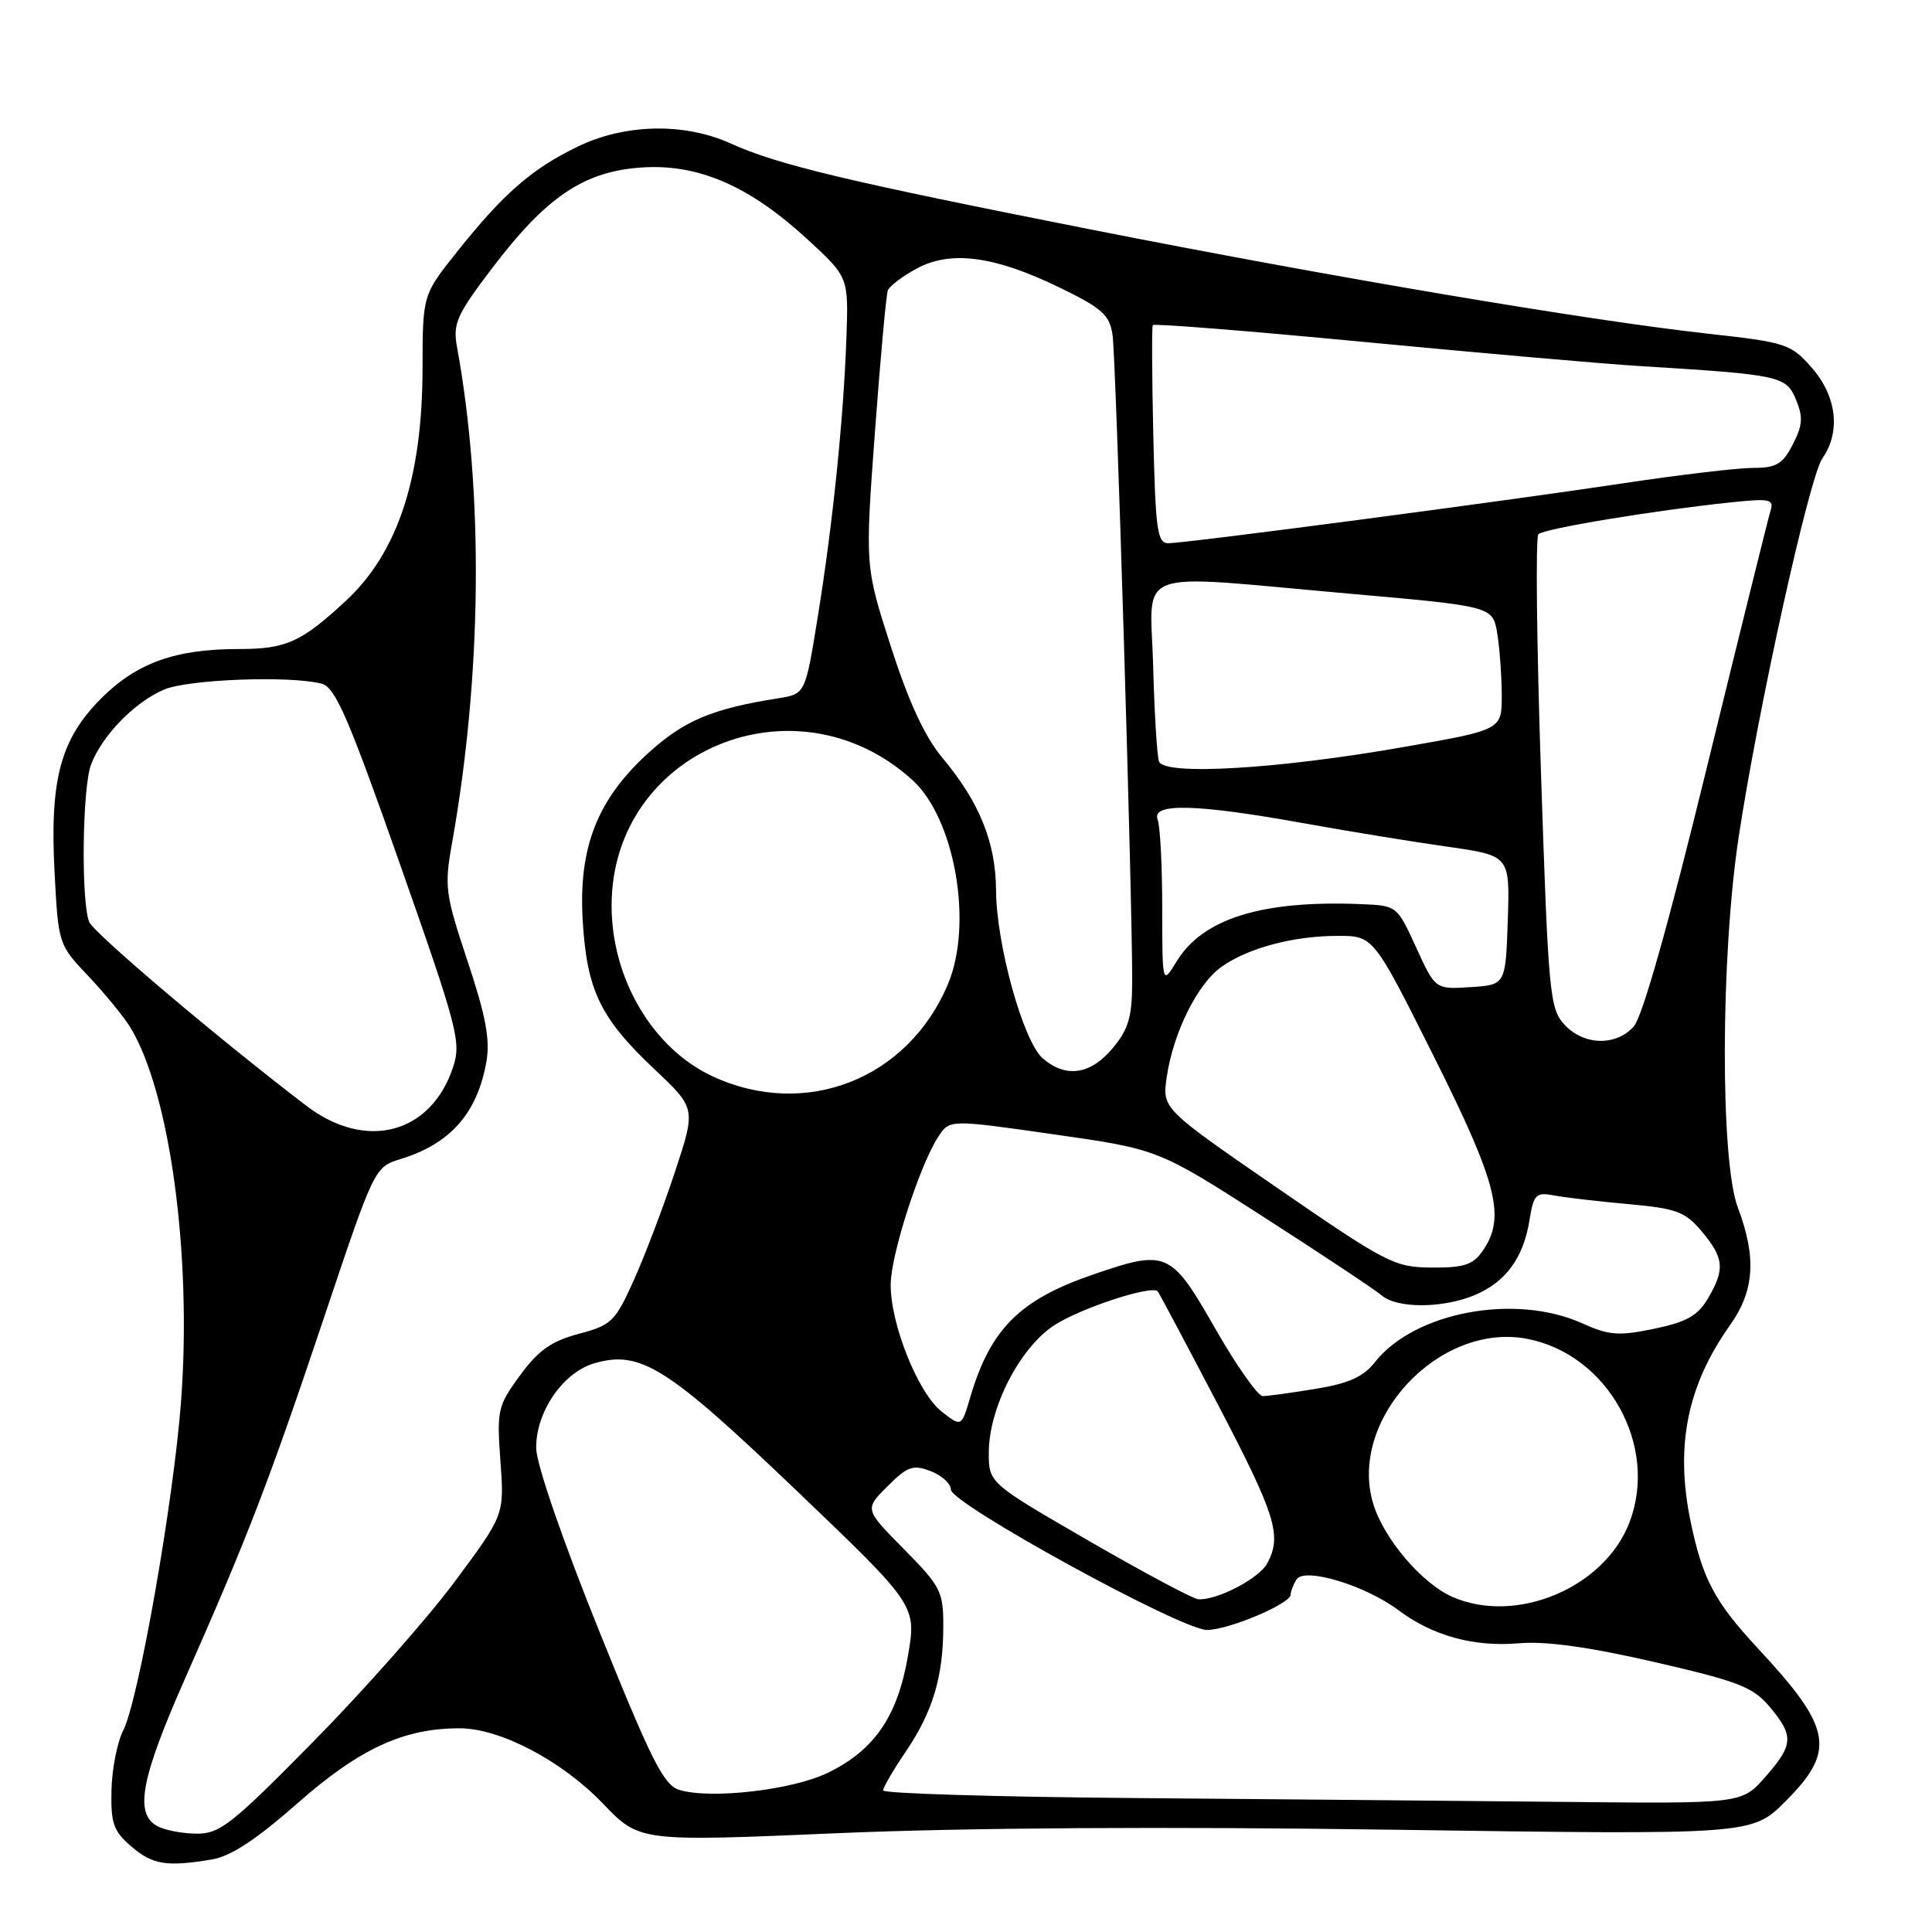 <?xml version="1.0" encoding="UTF-8" standalone="no"?>
<!DOCTYPE svg PUBLIC "-//W3C//DTD SVG 1.1//EN" "http://www.w3.org/Graphics/SVG/1.1/DTD/svg11.dtd" >
<svg xmlns="http://www.w3.org/2000/svg" xmlns:xlink="http://www.w3.org/1999/xlink" version="1.1" viewBox="0 0 256 256">
 <g >
 <path fill="currentColor"
d=" M 28.07 246.39 C 30.59 245.97 33.96 243.75 39.48 238.89 C 47.66 231.69 53.52 228.99 60.93 229.01 C 66.30 229.02 74.46 233.32 79.89 238.98 C 84.74 244.04 84.74 244.04 111.12 242.90 C 128.07 242.18 154.41 242.01 184.82 242.45 C 232.13 243.13 232.13 243.13 236.57 238.70 C 243.31 231.96 242.78 229.00 232.95 218.44 C 227.19 212.24 225.58 209.21 224.00 201.54 C 221.95 191.60 223.57 183.57 229.23 175.60 C 232.48 171.03 232.77 166.62 230.27 160.00 C 227.93 153.77 227.98 126.89 230.37 111.00 C 232.94 93.99 239.73 63.22 241.48 60.73 C 243.93 57.23 243.38 52.50 240.08 48.74 C 237.28 45.55 236.72 45.37 226.17 44.20 C 210.19 42.42 176.59 36.74 144.50 30.40 C 112.31 24.04 103.04 21.83 96.89 19.04 C 90.69 16.22 82.82 16.38 76.50 19.45 C 70.46 22.38 66.72 25.64 60.62 33.29 C 56.00 39.08 56.00 39.08 55.99 48.79 C 55.97 63.32 52.71 73.22 45.84 79.60 C 39.92 85.10 37.91 86.00 31.64 86.00 C 23.24 86.00 18.13 87.83 13.44 92.51 C 8.02 97.93 6.58 103.25 7.23 115.59 C 7.73 125.09 7.75 125.17 11.69 129.32 C 13.86 131.62 16.36 134.66 17.23 136.07 C 22.50 144.64 25.45 166.25 23.99 185.70 C 22.99 198.99 18.36 225.33 16.32 229.31 C 15.53 230.86 14.83 234.42 14.77 237.21 C 14.67 241.59 15.03 242.63 17.38 244.65 C 20.22 247.09 22.04 247.39 28.07 246.39 Z  M 20.75 241.92 C 17.81 240.21 18.72 235.53 24.55 222.35 C 32.84 203.60 35.60 196.44 42.94 174.57 C 49.62 154.65 49.62 154.65 53.11 153.57 C 59.68 151.55 63.25 147.50 64.45 140.68 C 64.96 137.77 64.37 134.60 61.96 127.37 C 58.99 118.45 58.86 117.51 59.90 111.69 C 63.86 89.48 64.10 65.34 60.56 46.00 C 59.99 42.87 60.48 41.77 65.21 35.53 C 72.37 26.10 77.32 22.75 84.91 22.20 C 92.44 21.66 99.23 24.57 106.97 31.69 C 112.43 36.72 112.43 36.72 112.16 44.61 C 111.79 55.34 110.35 69.44 108.36 81.73 C 106.71 91.96 106.71 91.96 103.11 92.53 C 94.43 93.90 90.72 95.45 86.08 99.62 C 79.17 105.83 76.64 112.21 77.21 121.96 C 77.76 131.22 79.54 134.91 86.72 141.68 C 92.21 146.86 92.21 146.86 89.47 155.18 C 87.96 159.76 85.52 166.20 84.04 169.50 C 81.52 175.13 81.06 175.58 76.69 176.74 C 73.05 177.71 71.33 178.93 68.91 182.24 C 65.94 186.29 65.82 186.85 66.31 193.62 C 66.83 200.73 66.83 200.73 60.22 209.62 C 56.59 214.50 48.18 224.01 41.54 230.75 C 30.64 241.82 29.13 243.00 25.99 242.97 C 24.07 242.95 21.71 242.48 20.75 241.92 Z  M 150.25 238.25 C 131.96 238.10 117.01 237.64 117.02 237.24 C 117.03 236.83 118.37 234.53 120.01 232.11 C 123.59 226.83 124.99 222.18 124.99 215.53 C 125.00 210.88 124.67 210.23 119.78 205.27 C 114.55 199.98 114.55 199.98 117.59 196.95 C 120.25 194.29 120.97 194.04 123.31 194.93 C 124.79 195.49 126.00 196.59 126.00 197.38 C 126.00 199.24 156.59 216.01 159.94 215.98 C 162.85 215.95 170.99 212.51 171.02 211.30 C 171.02 210.86 171.38 209.95 171.80 209.28 C 172.85 207.64 180.85 210.04 185.26 213.33 C 189.86 216.77 195.28 218.26 201.30 217.74 C 204.84 217.44 210.55 218.23 219.23 220.23 C 230.36 222.79 232.27 223.53 234.48 226.15 C 237.73 230.02 237.66 231.18 233.90 235.47 C 230.79 239.00 230.79 239.00 207.15 238.76 C 194.14 238.63 168.54 238.40 150.25 238.25 Z  M 90.04 237.18 C 87.94 236.54 86.36 233.40 79.33 215.96 C 74.53 204.04 71.07 194.00 71.05 191.90 C 70.98 187.10 74.61 181.83 78.79 180.63 C 84.87 178.89 88.38 181.10 105.48 197.45 C 121.45 212.72 121.45 212.72 120.31 219.41 C 118.93 227.44 115.86 231.92 109.66 234.92 C 104.97 237.19 94.18 238.43 90.04 237.18 Z  M 192.48 211.61 C 188.41 209.83 183.34 203.88 181.95 199.23 C 178.62 188.12 190.65 175.21 202.29 177.39 C 212.99 179.40 219.79 191.51 215.93 201.68 C 212.65 210.36 200.96 215.30 192.48 211.61 Z  M 144.26 204.16 C 131.02 196.50 131.02 196.50 131.02 192.50 C 131.02 186.58 135.10 178.62 139.67 175.62 C 143.18 173.33 152.63 170.23 153.41 171.12 C 153.59 171.33 157.17 178.07 161.37 186.09 C 169.06 200.80 169.89 203.47 167.92 207.15 C 166.84 209.16 161.23 212.08 158.78 211.91 C 158.08 211.86 151.54 208.37 144.26 204.16 Z  M 124.76 187.03 C 121.65 184.58 117.99 175.46 118.02 170.21 C 118.04 166.25 121.87 154.37 124.34 150.60 C 125.83 148.33 125.83 148.33 139.65 150.31 C 153.47 152.28 153.47 152.28 167.49 161.29 C 175.19 166.24 182.21 170.90 183.08 171.65 C 185.12 173.40 191.16 173.38 195.40 171.61 C 199.51 169.89 201.86 166.68 202.66 161.70 C 203.22 158.25 203.51 157.95 205.89 158.40 C 207.32 158.67 211.76 159.19 215.75 159.55 C 222.16 160.13 223.28 160.54 225.50 163.18 C 228.45 166.69 228.59 168.20 226.30 172.07 C 224.96 174.34 223.47 175.18 219.18 176.07 C 214.48 177.04 213.21 176.95 209.66 175.35 C 200.76 171.34 187.41 173.84 182.17 180.51 C 180.65 182.44 178.70 183.32 174.32 184.03 C 171.12 184.56 167.97 184.99 167.33 184.99 C 166.68 185.00 163.83 180.95 161.00 176.00 C 155.14 165.75 154.61 165.52 144.76 168.91 C 135.11 172.23 131.23 176.11 128.57 185.12 C 127.40 189.10 127.40 189.10 124.76 187.03 Z  M 169.25 157.41 C 153.99 146.90 153.99 146.90 154.60 142.70 C 155.45 136.86 158.67 130.37 161.84 128.12 C 165.35 125.62 171.38 124.01 177.24 124.01 C 181.99 124.00 181.99 124.00 189.99 139.99 C 198.44 156.86 199.56 161.33 196.44 165.78 C 195.17 167.60 193.95 167.99 189.69 167.96 C 184.76 167.92 183.74 167.39 169.25 157.41 Z  M 40.59 146.52 C 28.92 137.61 12.43 123.65 11.82 122.16 C 10.73 119.49 10.90 104.39 12.06 101.32 C 13.51 97.48 17.83 93.04 21.72 91.38 C 24.94 90.00 38.52 89.50 42.65 90.60 C 44.43 91.08 46.19 95.14 53.00 114.51 C 60.66 136.27 61.13 138.08 60.04 141.39 C 57.11 150.26 48.48 152.54 40.59 146.52 Z  M 94.40 142.61 C 86.49 138.92 81.04 129.70 81.04 120.00 C 81.04 99.49 105.39 89.31 120.88 103.34 C 126.52 108.45 128.96 122.36 125.63 130.35 C 120.34 143.00 106.72 148.34 94.40 142.61 Z  M 138.18 140.25 C 135.59 138.03 132.01 125.14 131.98 117.94 C 131.95 111.65 129.77 106.26 124.90 100.45 C 122.55 97.65 120.43 93.08 118.06 85.72 C 114.62 75.05 114.62 75.05 115.93 57.29 C 116.65 47.53 117.42 39.07 117.64 38.48 C 117.87 37.90 119.60 36.59 121.49 35.57 C 126.01 33.14 131.83 33.92 140.46 38.13 C 146.07 40.86 147.03 41.73 147.42 44.40 C 147.88 47.50 150.06 119.46 150.02 130.17 C 150.00 134.80 149.52 136.41 147.41 138.92 C 144.48 142.41 141.24 142.87 138.18 140.25 Z  M 207.28 135.75 C 205.34 133.63 205.16 131.65 204.19 102.50 C 203.62 85.45 203.46 71.18 203.84 70.79 C 204.55 70.05 219.18 67.63 229.32 66.57 C 234.58 66.02 235.09 66.14 234.59 67.73 C 234.29 68.70 230.49 84.02 226.15 101.77 C 221.12 122.36 217.62 134.76 216.48 136.02 C 214.09 138.66 209.84 138.53 207.28 135.75 Z  M 187.65 125.55 C 185.11 120.00 185.11 120.00 180.31 119.80 C 167.22 119.27 159.37 121.71 155.91 127.39 C 154.01 130.50 154.01 130.50 154.00 120.33 C 154.00 114.74 153.73 109.45 153.39 108.58 C 152.55 106.38 158.49 106.52 172.50 109.04 C 178.55 110.13 187.23 111.55 191.79 112.19 C 200.07 113.37 200.07 113.37 199.79 121.94 C 199.50 130.50 199.50 130.50 194.85 130.80 C 190.19 131.10 190.19 131.10 187.65 125.55 Z  M 153.57 100.89 C 153.31 100.13 152.96 94.44 152.80 88.25 C 152.45 75.00 149.53 76.08 178.65 78.65 C 197.79 80.34 197.79 80.34 198.39 83.92 C 198.71 85.89 198.98 89.57 198.99 92.10 C 199.00 96.70 199.00 96.70 186.25 98.94 C 169.41 101.91 154.23 102.81 153.57 100.89 Z  M 152.82 57.75 C 152.64 49.91 152.61 43.31 152.75 43.08 C 152.89 42.85 165.49 43.85 180.75 45.31 C 196.01 46.77 212.55 48.22 217.50 48.52 C 235.90 49.65 236.68 49.82 237.98 52.96 C 238.94 55.27 238.86 56.37 237.55 58.90 C 236.20 61.52 235.38 62.00 232.22 62.00 C 230.18 62.01 222.43 62.93 215.00 64.05 C 199.62 66.38 157.35 71.95 154.83 71.98 C 153.35 72.00 153.11 70.29 152.82 57.75 Z "/>
</g>
</svg>